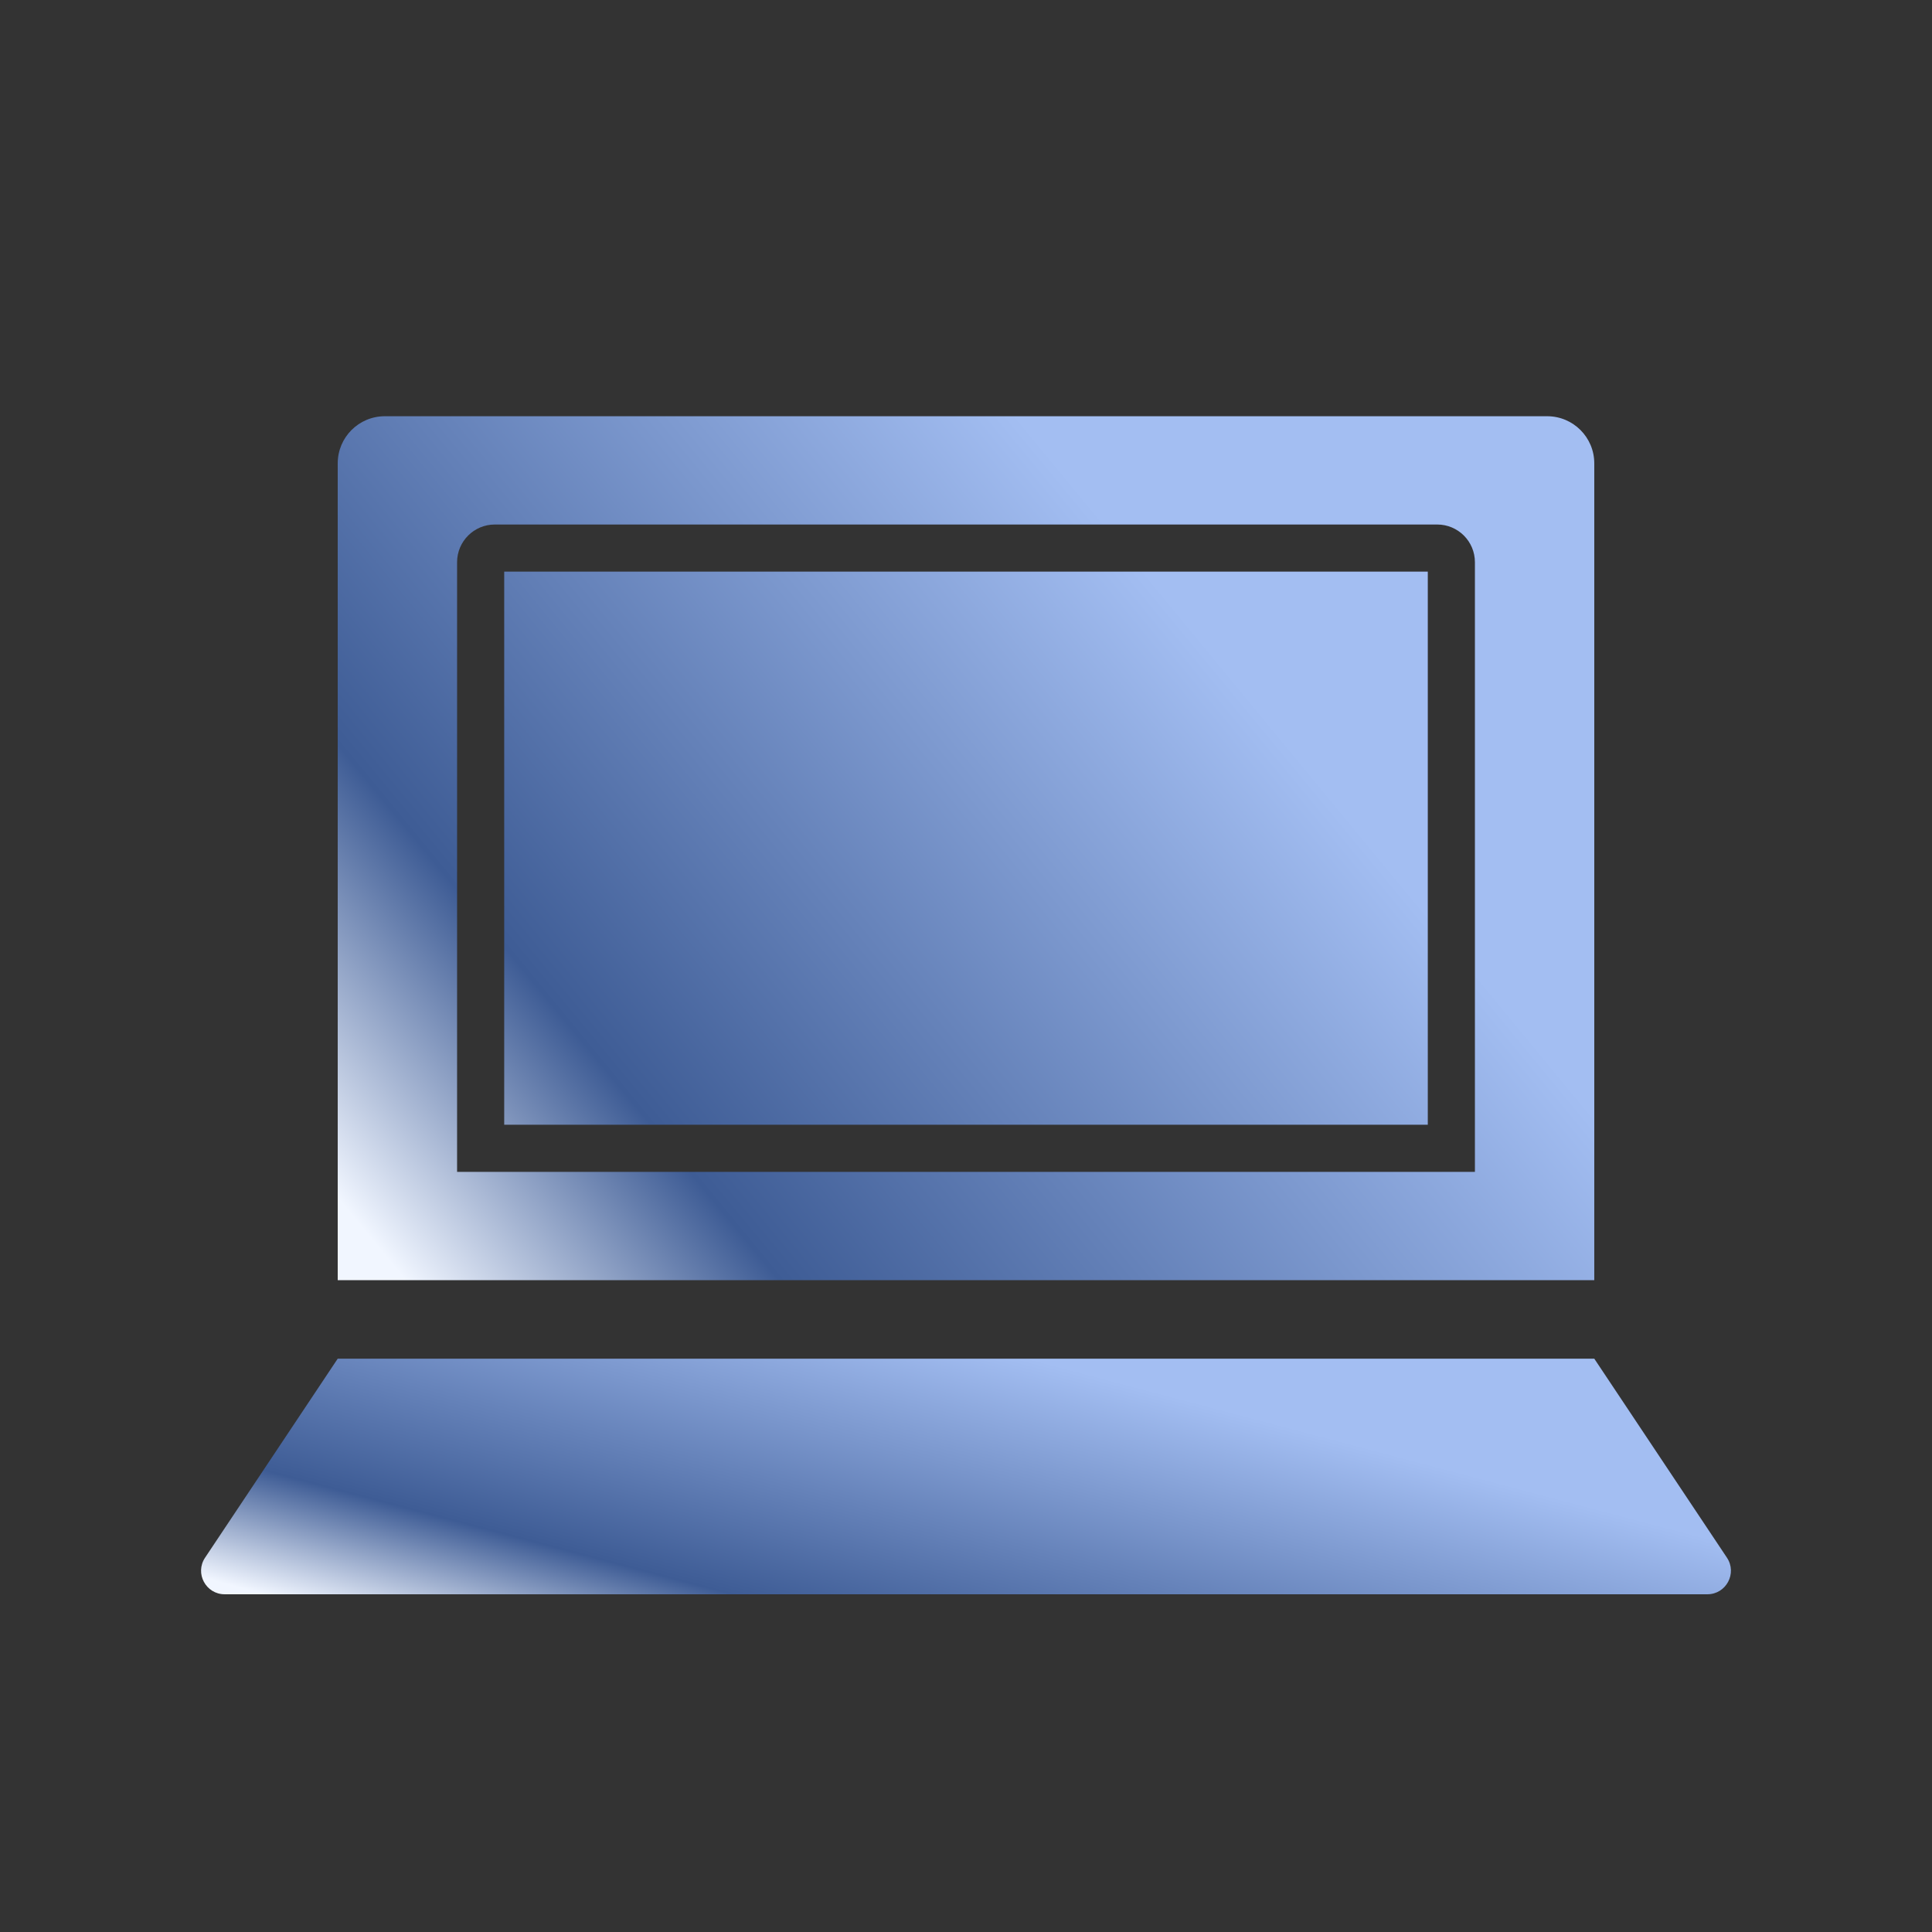<svg width="41" height="41" viewBox="0 0 41 41" fill="none" xmlns="http://www.w3.org/2000/svg">
<rect x="0" y="0" width="41" height="41" fill="#333333" stroke="none"/>
<path fill-rule="evenodd" clip-rule="evenodd" d="M8.167 8.833C7.614 8.833 7.167 9.281 7.167 9.833V27.167H33.833V9.833C33.833 9.281 33.386 8.833 32.833 8.833H8.167ZM10.7 23.869V12.131H30.3V23.869H10.7ZM9.7 11.931C9.7 11.489 10.059 11.131 10.5 11.131H30.5C30.942 11.131 31.3 11.489 31.3 11.931V23.869V24.869H30.3H10.7H9.7V23.869V11.931Z" fill="url(#paint0_linear_430_758)"/>
<path d="M7.167 28.833H33.833L36.648 33.056C36.87 33.388 36.632 33.833 36.232 33.833H4.768C4.368 33.833 4.13 33.388 4.352 33.056L7.167 28.833Z" fill="url(#paint1_linear_430_758)"/>
<defs>
<linearGradient id="paint0_linear_430_758" x1="9.235" y1="27.939" x2="25.984" y2="14.136" gradientUnits="userSpaceOnUse">
<stop stop-color="#F1F6FF"/>
<stop offset="0.282" stop-color="#3E5C95"/>
<stop offset="1" stop-color="#A3BEF2"/>
</linearGradient>
<linearGradient id="paint1_linear_430_758" x1="6.418" y1="34.044" x2="8.721" y2="25.346" gradientUnits="userSpaceOnUse">
<stop stop-color="#F1F6FF"/>
<stop offset="0.282" stop-color="#3E5C95"/>
<stop offset="1" stop-color="#A3BEF2"/>
</linearGradient>
</defs>
</svg>
